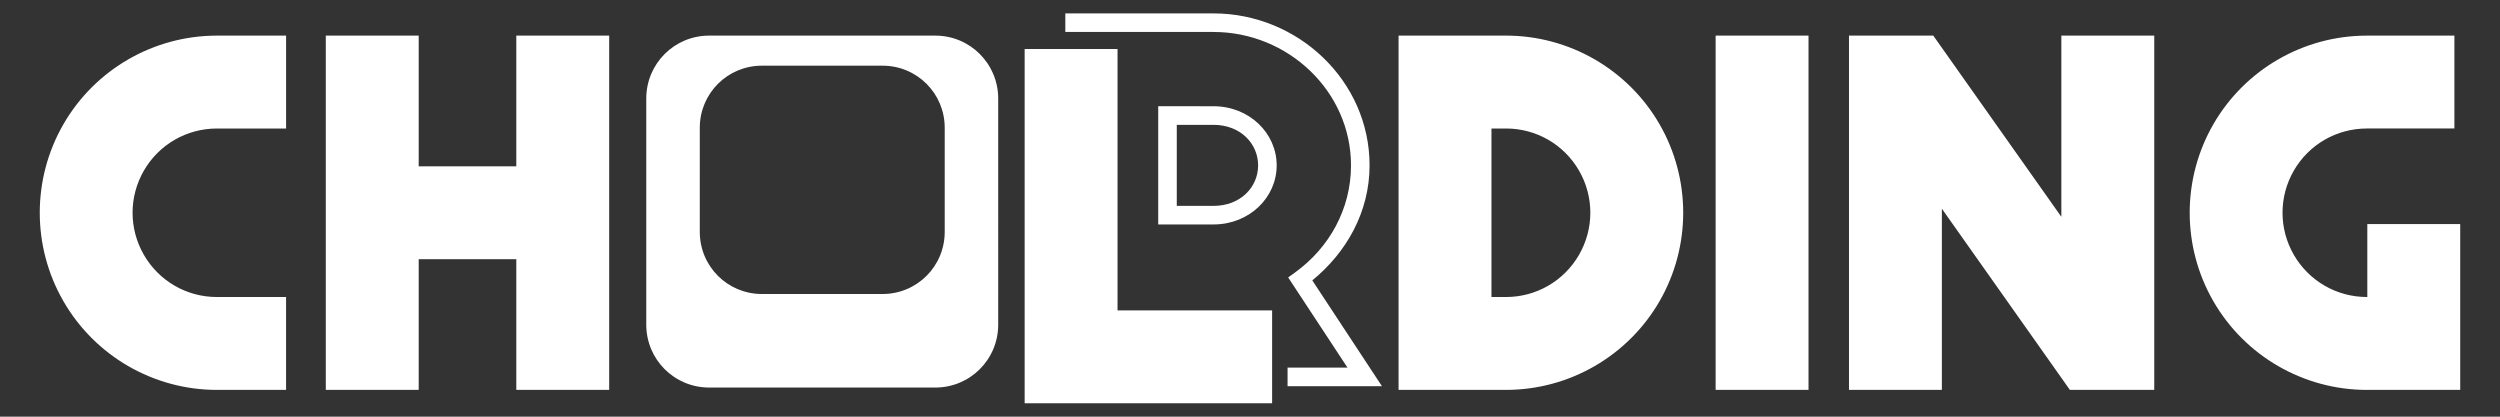 <?xml version="1.0" encoding="UTF-8" standalone="no"?>
<!-- Created with Inkscape (http://www.inkscape.org/) -->

<svg
   width="150mm"
   height="25mm"
   viewBox="0 0 150 25"
   version="1.1"
   id="svg7030"
   inkscape:version="1.1.2 (0a00cf5339, 2022-02-04)"
   sodipodi:docname="logo.svg"
   xmlns:inkscape="http://www.inkscape.org/namespaces/inkscape"
   xmlns:sodipodi="http://sodipodi.sourceforge.net/DTD/sodipodi-0.dtd"
   xmlns="http://www.w3.org/2000/svg"
   xmlns:svg="http://www.w3.org/2000/svg">
  <rect x="0" y="0" width="150" height="25" fill="#333333" stroke="none"/>
  <sodipodi:namedview
     id="namedview7032"
     pagecolor="#000000"
     bordercolor="#666666"
     borderopacity="1.0"
     inkscape:pageshadow="2"
     inkscape:pageopacity="0"
     inkscape:pagecheckerboard="0"
     inkscape:document-units="mm"
     showgrid="false"
     inkscape:zoom="1.7470279"
     inkscape:cx="280.47634"
     inkscape:cy="24.040829"
     inkscape:window-width="1920"
     inkscape:window-height="1011"
     inkscape:window-x="0"
     inkscape:window-y="32"
     inkscape:window-maximized="1"
     inkscape:current-layer="layer1" />
  <defs
     id="defs7027" />
  <g
     inkscape:label="Layer 1"
     inkscape:groupmode="layer"
     id="layer1">
    <path
       id="path1336"
       style="color:#000000;fill:#ffffff;fill-opacity:1;stroke-width:1;stroke-linecap:square;-inkscape-stroke:none"
       d="m 63.919,0.804 v 1.114 h 1.114 7.776 c 4.475,0 8.251,3.559 8.251,8.005 0,2.636 -1.323,4.953 -3.339,6.411 l -0.431,0.312 3.559,5.41 h -3.595 v 1.117 h 5.664 L 78.738,16.823 c 2.037,-1.664 3.436,-4.089 3.436,-6.901 3.9e-5,-5.076 -4.298,-9.118 -9.365,-9.118 z m -44.371,1.333 v 2.787 15.682 2.787 h 5.574 v -2.787 -5.055 h 5.856 v 5.055 2.787 h 5.573 V 20.606 4.924 2.137 h -5.573 v 2.787 5.055 h -5.856 v -5.055 -2.787 z m 23.003,0 c -2.091,0 -3.775,1.684 -3.775,3.776 V 19.478 c 6e-6,2.091 1.683,3.775 3.775,3.775 h 13.566 c 2.091,0 3.775,-1.683 3.775,-3.775 V 5.913 c 0,-2.091 -1.683,-3.776 -3.775,-3.776 z m -29.541,9.63e-4 c -3.793,0 -7.305,2.027 -9.202,5.312 -1.896,3.285 -1.896,7.343 0,10.628 1.896,3.285 5.409,5.316 9.202,5.316 h 1.367 2.787 v -5.573 h -2.787 -1.367 c -1.81,0 -3.472,-0.961 -4.377,-2.529 -0.905,-1.568 -0.905,-3.487 0,-5.055 C 9.539,8.669 11.2,7.711 13.011,7.711 h 1.367 2.787 v -5.573 h -2.787 z m 70.904,0 V 23.393 h 6.451 c 3.793,0 7.308,-2.031 9.205,-5.316 1.896,-3.285 1.896,-7.343 0,-10.628 -1.896,-3.285 -5.412,-5.312 -9.205,-5.312 z m 19.024,0 v 2.786 15.682 2.787 h 5.573 V 20.606 4.924 2.138 Z m 8.001,0 v 18.468 2.787 h 5.573 v -2.787 -8.083 l 7.681,10.87 h 5.062 V 4.924 2.138 h -5.574 v 2.786 8.084 L 115.997,2.138 Z m 31.071,0 c -3.793,-1e-5 -7.309,2.027 -9.206,5.312 -1.896,3.285 -1.896,7.343 0,10.628 1.896,3.285 5.413,5.316 9.206,5.316 h 5.603 V 13.444 h -5.574 v 4.376 h -0.029 c -1.81,5e-6 -3.474,-0.962 -4.38,-2.53 -0.905,-1.568 -0.905,-3.486 0,-5.054 0.905,-1.568 2.569,-2.526 4.38,-2.526 h 5.254 V 2.138 Z M 61.479,2.94 V 5.727 24.196 H 73.54 76.327 V 18.622 H 73.54 67.052 V 5.727 2.94 Z M 45.714,3.941 h 7.241 c 2.065,0 3.728,1.662 3.728,3.727 V 13.913 c 0,2.065 -1.663,3.727 -3.728,3.727 h -7.241 c -2.065,0 -3.727,-1.662 -3.727,-3.727 V 7.668 c 0,-2.065 1.662,-3.727 3.727,-3.727 z m 23.779,2.432 v 0.559 6.535 h 3.316 c 2.153,0 3.792,-1.615 3.792,-3.544 1.9e-5,-1.93 -1.639,-3.549 -3.792,-3.549 z m 1.114,1.117 h 2.202 c 1.613,0 2.678,1.123 2.678,2.432 0,1.309 -1.064,2.431 -2.678,2.431 h -2.202 z m 18.881,0.22 h 0.878 c 1.811,0 3.471,0.958 4.376,2.526 0.905,1.568 0.905,3.486 0,5.054 -0.905,1.568 -2.565,2.53 -4.376,2.53 h -0.878 z"
       sodipodi:nodetypes="cccscccccccccsccccccccccccccccccccccsccssssssscssccccsccsccccsccsssscccccccccccccccccccccccccssssccccssssccscccccccccccssssssssscccscsccssscccsssscc" />
  </g>
</svg>
